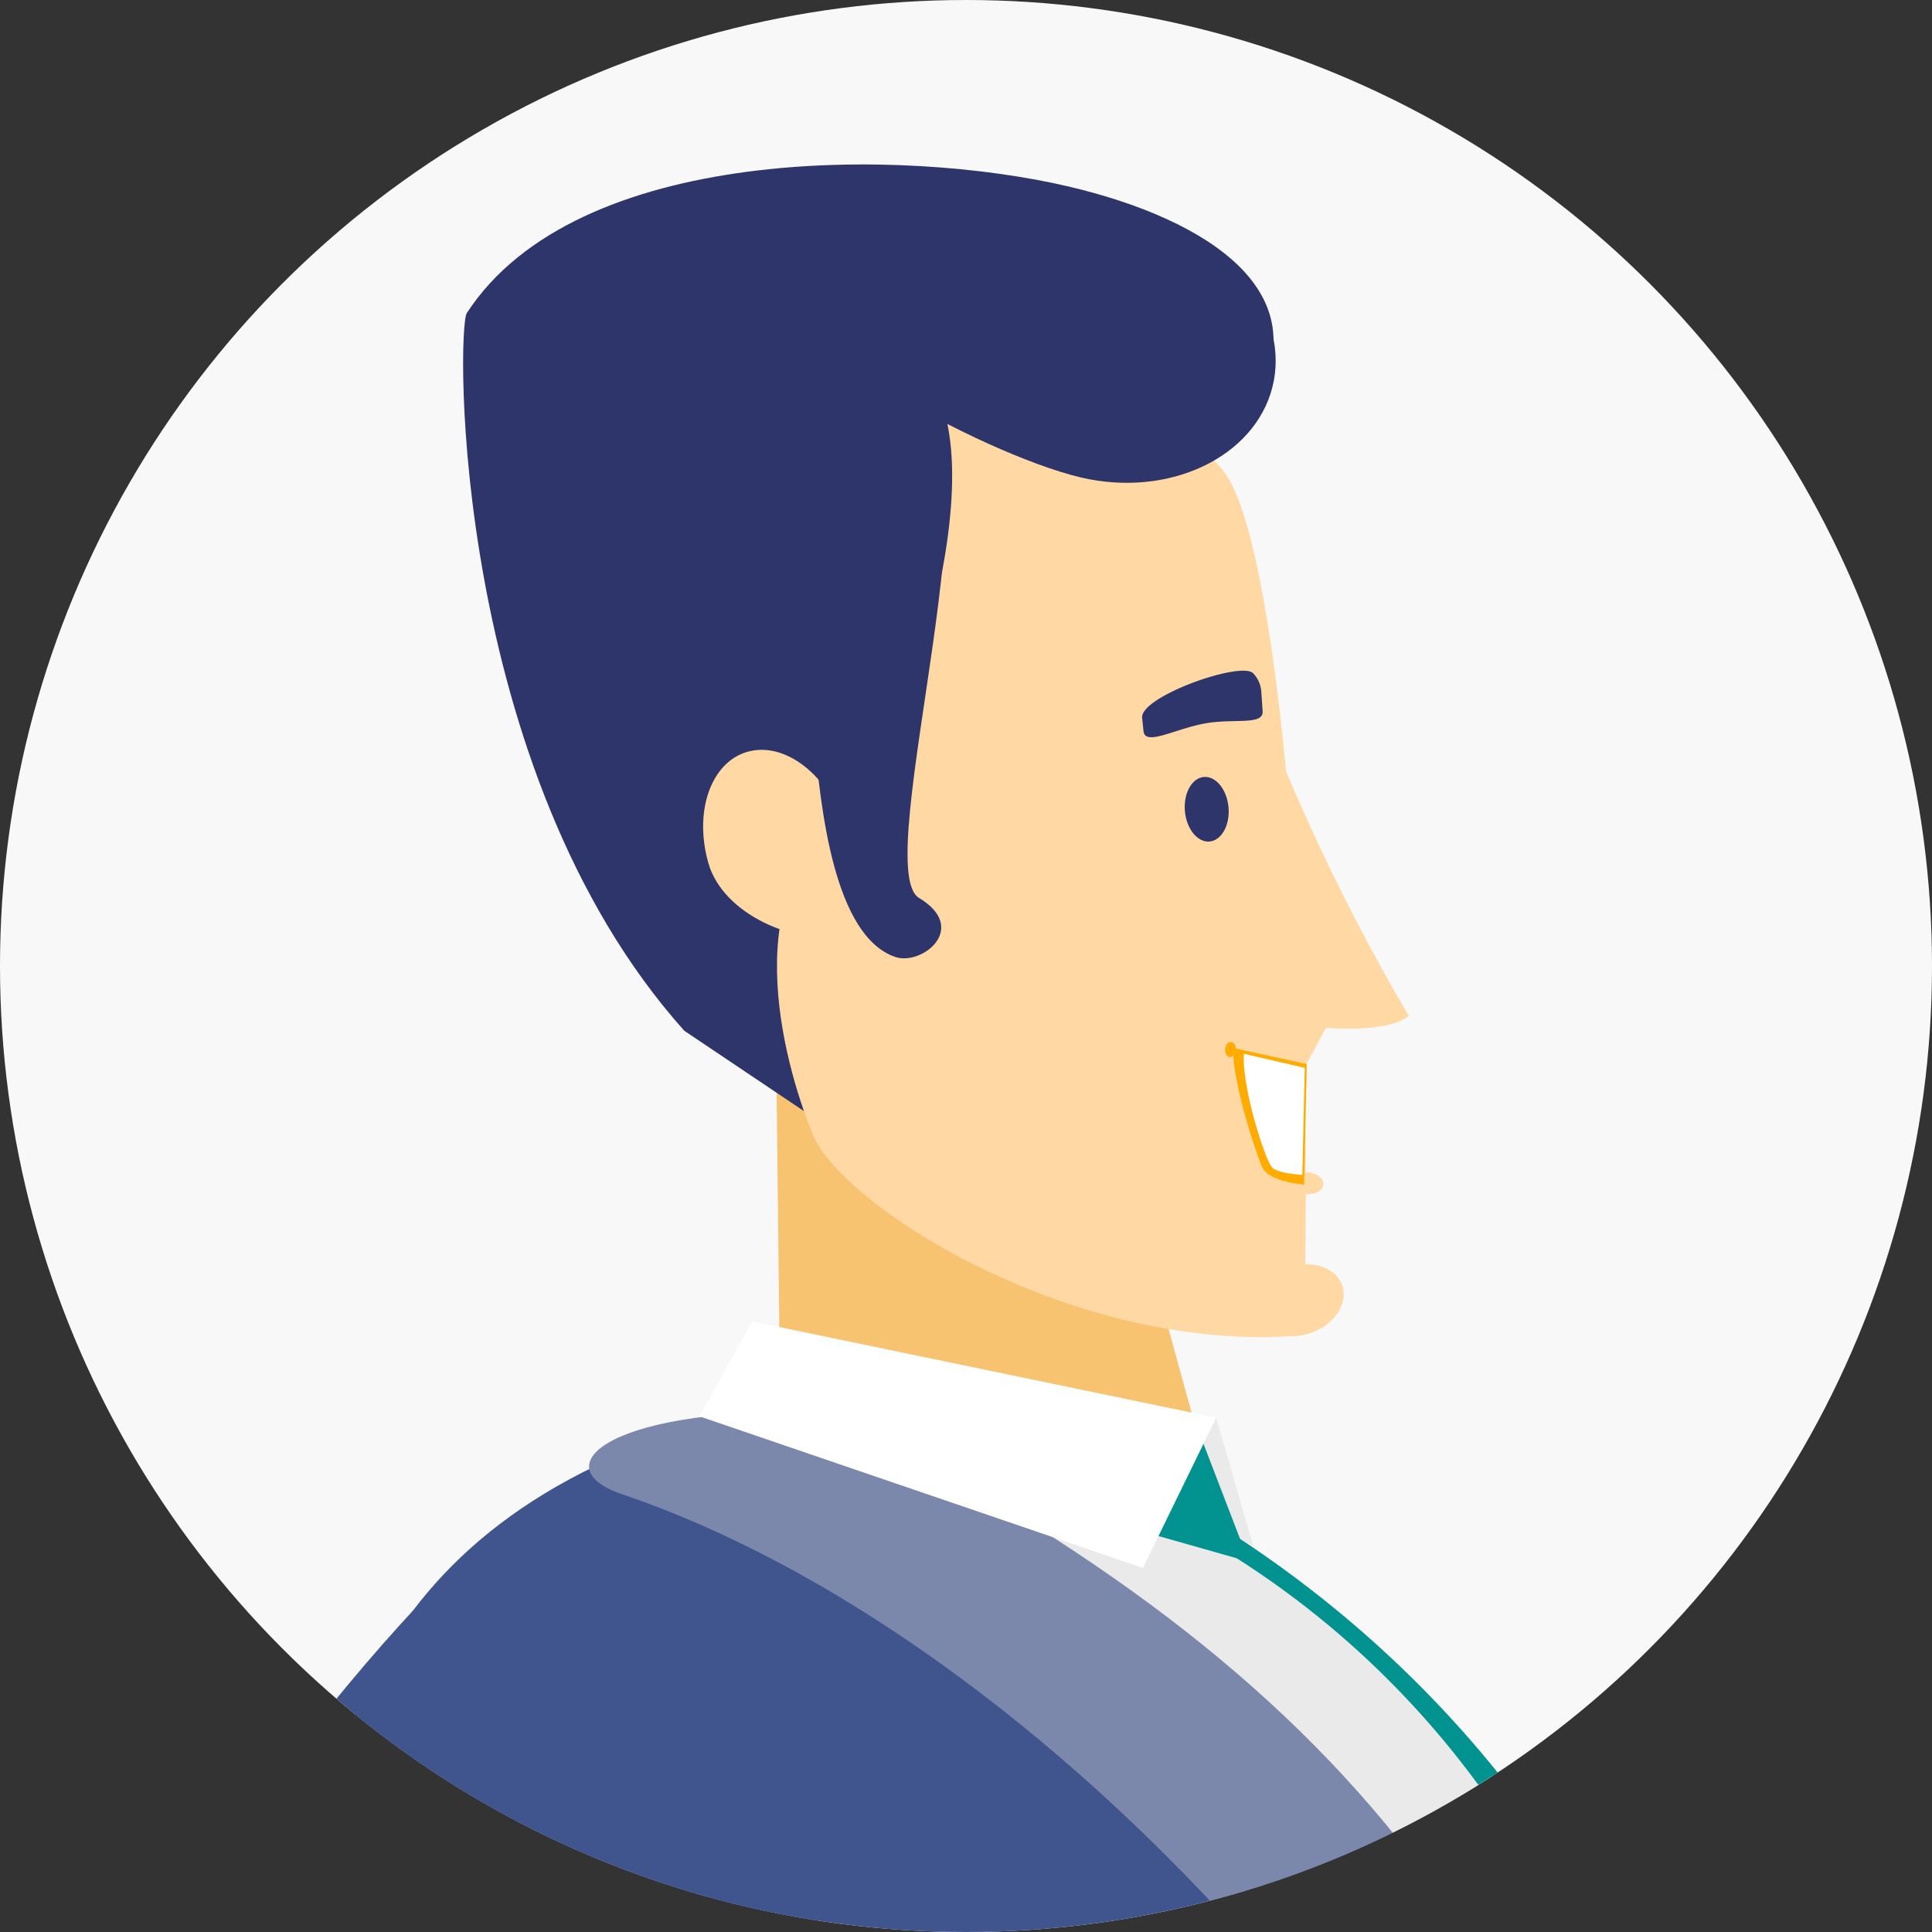 <svg xmlns="http://www.w3.org/2000/svg" xmlns:xlink="http://www.w3.org/1999/xlink" width="206.622" height="206.622" viewBox="0 0 206.622 206.622">
  <rect x="0" y="0" width="206.622" height="206.622" fill="#333333" stroke="none"/>
  <defs>
    <clipPath id="clip-path">
      <circle id="Ellipse_61" data-name="Ellipse 61" cx="103.311" cy="103.311" r="103.311" fill="#fff"/>
    </clipPath>
  </defs>
  <g id="Group_419" data-name="Group 419" transform="translate(-16034 -2648.7)">
    <circle id="Ellipse_60" data-name="Ellipse 60" cx="103.311" cy="103.311" r="103.311" transform="translate(16034 2648.7)" fill="#f8f8f8"/>
    <g id="Mask_Group_1" data-name="Mask Group 1" transform="translate(16034 2648.7)" clip-path="url(#clip-path)">
      <g id="Group_418" data-name="Group 418" transform="translate(-26.861 17.589)">
        <g id="Group_412" data-name="Group 412" transform="translate(60.732 86.73)">
          <path id="Path_821" data-name="Path 821" d="M574.163,307.5l-3.6,1.409-.916,9.235,8.458,3.031Z" transform="translate(-477.965 -260.207)" fill="#eaeaea"/>
          <path id="Path_822" data-name="Path 822" d="M576.231,287.611,541.42,276.193l.634,55.4,49.694,12.476Z" transform="translate(-492.378 -276.193)" fill="#f7c371"/>
          <path id="Path_823" data-name="Path 823" d="M628.85,388.607l-64.145,22.414v97.556l57.589.353Z" transform="translate(-480.49 -218.8)" fill="#eaeaea"/>
          <path id="Path_824" data-name="Path 824" d="M543.948,597.475c41.328-2.616,88.835-19.737,108.291-67.95,10.527-26.092,8.862-68.417,8.036-110.386-1.107-56.1-66.273-127.325-115.466-108.912-68.369,25.595-19.592,114.833-10.569,138.517C560.674,518.132,545.014,581.772,543.948,597.475Z" transform="translate(-508.954 -260.329)" fill="#40558d"/>
          <path id="Path_825" data-name="Path 825" d="M611.911,558.07c-1.258-18.388-11.811-74.606-48.528-136.156-7.122-11.939-16.043-48.061-24.351-78.193-3.1-11.25-21.728,11.313-23.581,39.283-1.149,17.35,12.054,39.57,15.507,48.637,26.435,69.388,10.775,133.027,9.708,148.731C564.557,578.858,590.5,572.48,611.911,558.07Z" transform="translate(-505.672 -243.225)" fill="#7b87ab"/>
          <path id="Path_826" data-name="Path 826" d="M650.43,473.368c-7.812-72.122-67.529-140.132-118.7-157.473-8.6-2.912-1.411-9.586,22.7-8.738C575.993,308,664.526,345.925,650.43,473.368Z" transform="translate(-499.109 -260.422)" fill="#7b87ab"/>
          <path id="Path_827" data-name="Path 827" d="M636.6,426.137c-11.663-60.331-36.194-90.97-91.024-119.005,21.034.823,105.746,24.441,96.87,143.79C642.217,453.961,638.611,436.567,636.6,426.137Z" transform="translate(-490.258 -260.397)" fill="#eaeaea"/>
          <path id="Path_828" data-name="Path 828" d="M607.13,444.983c.2-2.559-1.075-4.749-2.846-4.885s-3.364,1.828-3.562,4.39,1.072,4.749,2.843,4.887S606.93,447.545,607.13,444.983Z" transform="translate(-462.112 -192.516)" fill="#7b87ab"/>
          <path id="Path_829" data-name="Path 829" d="M608.688,424.885c.2-2.559-1.076-4.748-2.844-4.887s-3.364,1.829-3.562,4.391,1.073,4.751,2.843,4.885S608.489,427.447,608.688,424.885Z" transform="translate(-461.316 -202.777)" fill="#7b87ab"/>
          <path id="Path_830" data-name="Path 830" d="M566.559,318.982l12.67,3.591-5.109-13.285-2.431-1.135Z" transform="translate(-479.543 -259.876)" fill="#02928f"/>
          <path id="Path_831" data-name="Path 831" d="M629.213,454.252l-5.287-24.318s6.7-77.184-50.822-112.428l.565-1.974C621.037,345.982,638.1,402.02,629.213,454.252Z" transform="translate(-476.202 -256.109)" fill="#02928f"/>
          <path id="Path_832" data-name="Path 832" d="M591.317,310.983,541.71,300.691l-5.658,10.151,47.431,16.212Z" transform="translate(-495.119 -263.685)" fill="#fff"/>
        </g>
        <g id="Group_413" data-name="Group 413" transform="translate(0 141.295)">
          <path id="Path_833" data-name="Path 833" d="M470.04,444.475c-12.415-2.646,68.233-134.916,89.054-132.117,0,0,35.431,17.8,20.631,87.9C579.725,400.263,515.4,454.138,470.04,444.475Z" transform="translate(-468.748 -312.315)" fill="#40558d"/>
          <path id="Path_834" data-name="Path 834" d="M475.5,409.907c45.253,20.3,100.8-37.031,100.8-37.031a29.072,29.072,0,0,0,1.329-6.918C532.23,407.631,473.615,409.064,475.5,409.907Z" transform="translate(-465.325 -284.928)" fill="#7b87ab"/>
          <path id="Path_835" data-name="Path 835" d="M559.413,488.56c1.024-1.893-2-4.187-5.758-6.225s-6.8-3.063-7.831-1.166,1.178,5.082,4.932,7.122S558.383,490.453,559.413,488.56Z" transform="translate(-429.525 -226.62)" fill="#f7c371"/>
          <path id="Path_836" data-name="Path 836" d="M556.441,491.22c1.026-1.894-2-4.184-5.752-6.227s-6.8-3.062-7.836-1.166,1.18,5.086,4.934,7.122S555.409,493.113,556.441,491.22Z" transform="translate(-431.042 -225.262)" fill="#f7c371"/>
          <path id="Path_837" data-name="Path 837" d="M564,477.657c-1.649-1.387-5.659,2.51-9.719,7.353s-6.656,8.793-5,10.182,6.281-1.42,10.347-6.267C563.7,484.093,565.66,479.044,564,477.657Z" transform="translate(-427.888 -228.046)" fill="#ffd8a3"/>
          <path id="Path_838" data-name="Path 838" d="M541.075,463.235c7.853,4.745,33.649,17.649,29.549,26.978-3.671,8.343-19.3,12.852-35.647-20.605Z" transform="translate(-434.935 -235.264)" fill="#ffd8a3"/>
          <path id="Path_839" data-name="Path 839" d="M542.532,483.318,527.6,473.763l19.48-18.179,7.608,15.644Z" transform="translate(-438.703 -239.17)" fill="#eaeaea"/>
          <path id="Path_840" data-name="Path 840" d="M469.13,406.674s21.826,41.907,92.021,107.021c0,0,10.468-1.784,18.71-18.393,0,0-29.712-77.355-66.367-110.061C513.493,385.241,472.961,388.5,469.13,406.674Z" transform="translate(-468.553 -275.083)" fill="#40558d"/>
          <path id="Path_841" data-name="Path 841" d="M531.163,459.352c1.3,2.125,3.754,3,5.479,1.941s2.08-3.632.784-5.758-3.748-3-5.476-1.943S529.868,457.224,531.163,459.352Z" transform="translate(-437.281 -240.416)" fill="#7b87ab"/>
        </g>
        <g id="Group_417" data-name="Group 417" transform="translate(76.389 0)">
          <path id="Path_842" data-name="Path 842" d="M542.976,311.427c-24.9-27.809-24.364-75.069-23.261-76.761,11.766-18.069,46.633-17.695,64.354-13.533,14.942,3.509,26.844,11.322,19.879,23.12-2.4,4.075-14.468-4.544-18.047-3.947-6.764,1.127-7.752,94.735-7.752,94.735Z" transform="translate(-519.318 -218.776)" fill="#2d356b"/>
          <g id="Group_415" data-name="Group 415" transform="translate(25.67 21.22)">
            <g id="Group_414" data-name="Group 414" transform="translate(7.898)">
              <path id="Path_843" data-name="Path 843" d="M579.167,286.149l3.283-6.044-4.855-2.758Z" transform="translate(-523.133 -210.094)" fill="#ffd8a3"/>
              <path id="Path_844" data-name="Path 844" d="M545.336,315.283c3.143,7.807,28.3,23.678,52.47,21.53,1.353-31.625-2.089-83.577-8.347-92.19-6.157-8.477-29.631-13.843-32.365-11.057,8.92,9.74-3.252,44.05-8.07,47.363C537.286,289,542.055,307.14,545.336,315.283Z" transform="translate(-541.541 -232.824)" fill="#ffd8a3"/>
              <path id="Path_845" data-name="Path 845" d="M591.446,288.436a223.417,223.417,0,0,1-13.093-26.058c-4.062-9.769-1.254,26.664-1.254,26.664S588,291.058,591.446,288.436Z" transform="translate(-523.869 -218.586)" fill="#ffd8a3"/>
              <path id="Path_846" data-name="Path 846" d="M581.995,303.709c2.4-1.146,3.513-3.518,2.488-5.3s-3.807-2.293-6.207-1.147-3.517,3.518-2.491,5.3S579.59,304.854,581.995,303.709Z" transform="translate(-524.252 -200.236)" fill="#ffd8a3"/>
              <path id="Path_847" data-name="Path 847" d="M581.418,291.45c.056-.639-.686-1.227-1.657-1.311s-1.8.367-1.855,1.007.686,1.227,1.654,1.311S581.362,292.09,581.418,291.45Z" transform="translate(-522.976 -203.568)" fill="#ffd8a3"/>
            </g>
            <path id="Path_848" data-name="Path 848" d="M551.624,268.975c-1.6-5.678-6.2-9.538-10.279-8.619s-6.082,6.264-4.483,11.941,9.545,8.681,13.622,7.764S553.224,274.65,551.624,268.975Z" transform="translate(-536.312 -218.837)" fill="#ffd8a3"/>
          </g>
          <path id="Path_849" data-name="Path 849" d="M581.71,283.048l-.283,12.886s-3.6-.217-4.451-1.79c-.462-.858-3.269-9.089-3.13-12.814Z" transform="translate(-491.482 -186.84)" fill="#ffab00"/>
          <path id="Path_850" data-name="Path 850" d="M581.112,283.244l-.257,11.445s-2.66-.124-3.26-.823c-.755-.879-3.214-8.515-2.994-12.125Z" transform="translate(-491.101 -186.63)" fill="#fff"/>
          <path id="Path_851" data-name="Path 851" d="M580.142,256.909a3.122,3.122,0,0,0-.883-2.027c-1.352-1.3-12.1,2.512-11.864,4.779l.148,1.42c.168,1.633,3.338-.239,6.575-.823,3.094-.561,6.269.234,6.163-1.308Z" transform="translate(-494.775 -200.477)" fill="#2d356b"/>
          <path id="Path_852" data-name="Path 852" d="M575.113,265.8c-.018-1.906-1.085-3.542-2.382-3.655s-2.337,1.341-2.322,3.248,1.081,3.541,2.38,3.654S575.126,267.7,575.113,265.8Z" transform="translate(-493.234 -196.639)" fill="#2d356b"/>
          <path id="Path_853" data-name="Path 853" d="M574.407,281.762c.039-.444-.181-.826-.5-.853s-.6.311-.633.755.181.825.494.852S574.369,282.2,574.407,281.762Z" transform="translate(-491.773 -187.056)" fill="#ffab00"/>
          <g id="Group_416" data-name="Group 416" transform="translate(33.73 4.927)">
            <path id="Path_854" data-name="Path 854" d="M554.5,236.5c10.519.44-4.518,48.41.906,51.667s.282,7.3-2.55,6.314c-6.485-2.249-8-15.636-8.687-24.167C543.4,260.807,553.606,236.457,554.5,236.5Z" transform="translate(-540.384 -214.657)" fill="#2d356b"/>
            <path id="Path_855" data-name="Path 855" d="M594.614,240.276c1.465-7.619-5.013-15.273-14.471-17.095s-36.969-2.35-38.433,5.266,23.658,20.5,33.12,22.32S593.148,247.889,594.614,240.276Z" transform="translate(-541.648 -222.038)" fill="#2d356b"/>
          </g>
        </g>
      </g>
    </g>
  </g>
</svg>
